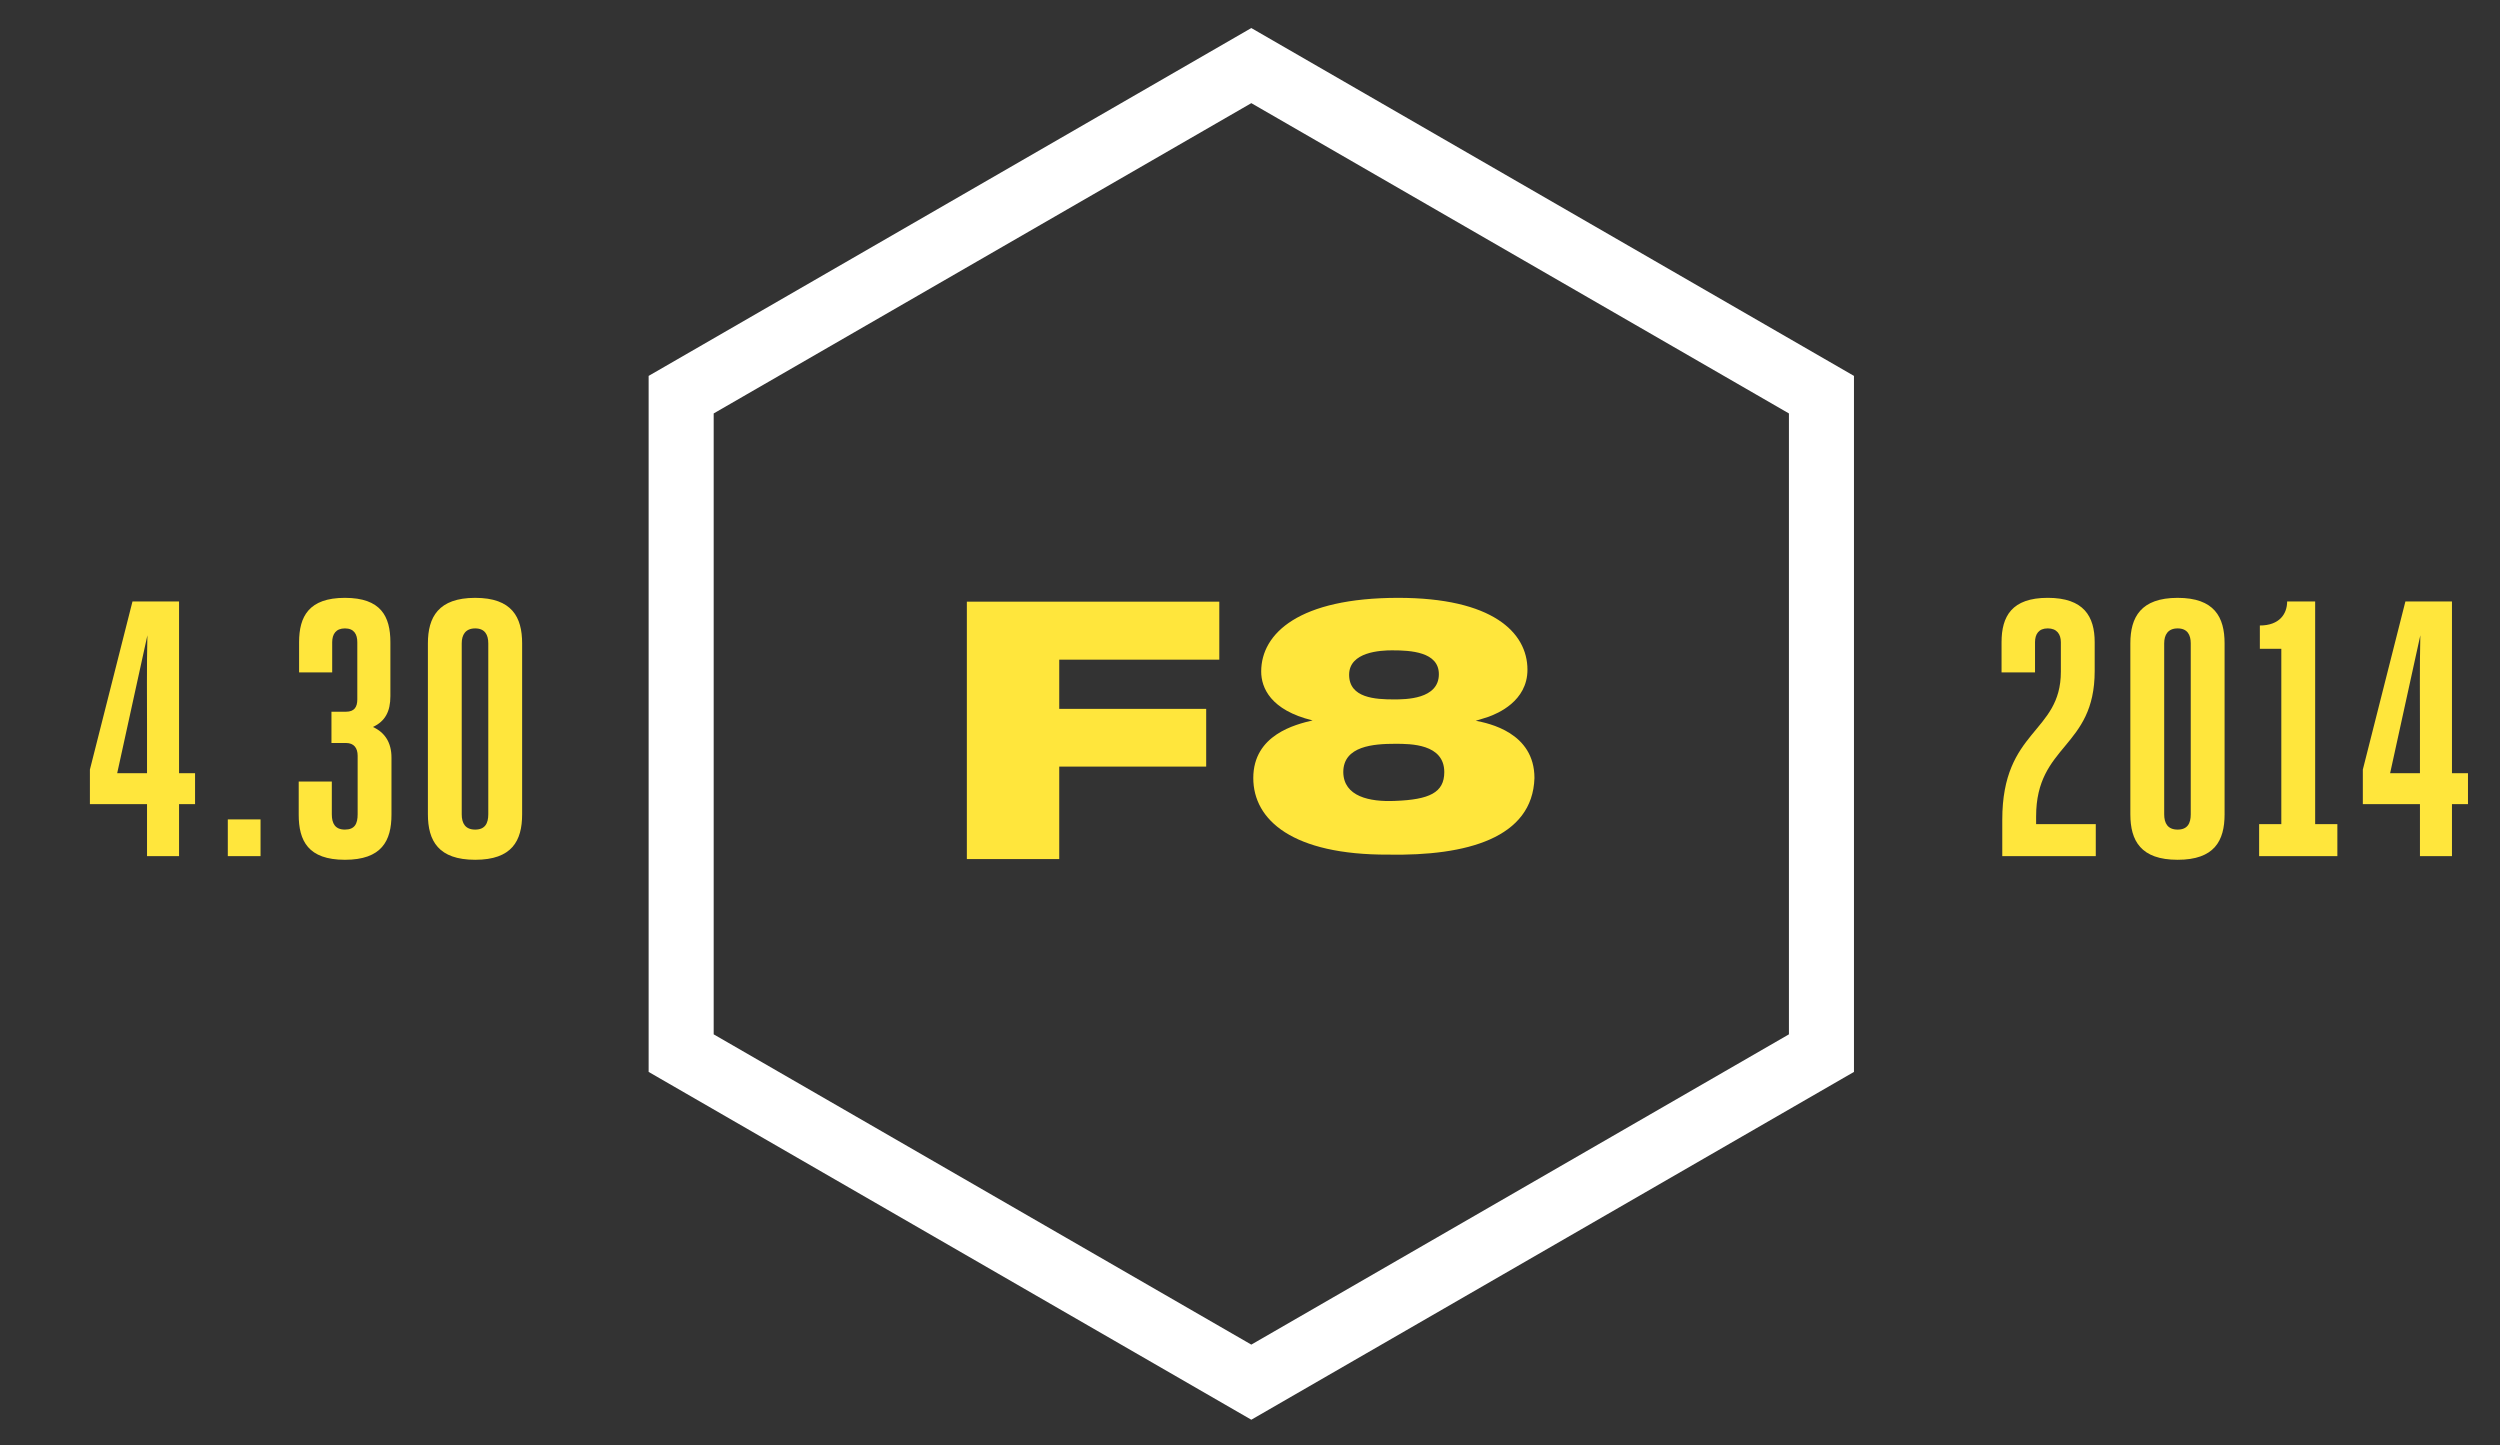 <svg xmlns="http://www.w3.org/2000/svg" width="256" height="148" viewBox="0 0 256 148"><rect x="0" y="0" width="256" height="148" fill="#333333" stroke="none"/><path fill="#fff" d="M128.134 10.562l55.053 31.775v63.579l-55.053 31.772-55.053-31.772v-63.58l55.053-31.774zm0-7.69l-61.714 35.62v1.923h3.331-3.331v69.349l61.714 35.616 61.712-35.616v-71.272l-61.712-35.62z"/><g fill="#FFE63C"><path d="M99.006 87.971h9.46v-9.473h15.047v-5.908h-15.047v-5.038h16.391v-5.942h-25.851zM142.836 82.013c-2.585.114-5.252-.445-5.284-2.947 0-2.684 3.11-2.901 5.337-2.901 1.546 0 5.006 0 5.006 2.901-.001 2.099-1.531 2.819-5.059 2.947m-.28-15.418c1.879 0 4.784.144 4.784 2.444 0 2.581-3.439 2.581-4.6 2.581-1.893 0-4.589-.136-4.589-2.523 0-2.359 3.249-2.502 4.405-2.502m8.559 7.211s.749-.217 1.308-.406c.899-.329 3.989-1.578 3.989-4.82 0-3.842-3.616-7.36-13.229-7.36-10.148 0-14.036 3.629-14.036 7.545 0 1.644.944 3.957 5.264 5.005-1.717.407-6.074 1.454-6.074 5.9 0 4.331 4.065 7.878 13.816 7.845 8.029.144 14.789-1.693 14.975-7.845 0-4.668-4.705-5.609-6.013-5.864"/></g><g fill="#FFE63C"><path d="M15.055 82.342h-5.849v-3.539l4.359-17.211h4.769v17.583h1.639v3.166h-1.639v5.328h-3.279v-5.327zm0-3.167v-4.769c0-2.906-.037-5.998.038-9.35l-3.093 14.119h3.055zM26.679 83.906v3.763h-3.352v-3.763h3.352zM33.943 72.88h1.49c.856 0 1.155-.485 1.155-1.267v-5.849c0-.819-.336-1.416-1.268-1.416-.931 0-1.304.597-1.304 1.416v3.092h-3.39v-3.092c0-2.645 1.006-4.545 4.693-4.545 3.688 0 4.657 1.899 4.657 4.545v5.514c0 1.564-.521 2.57-1.789 3.166 1.23.559 1.9 1.602 1.9 3.129v5.849c0 2.683-1.005 4.62-4.768 4.62-3.762 0-4.731-1.937-4.731-4.62v-3.39h3.39v3.352c0 .932.335 1.566 1.341 1.566s1.304-.597 1.304-1.566v-5.997c0-.782-.372-1.305-1.191-1.305h-1.49v-3.202zM43.817 83.385v-17.508c0-2.683 1.079-4.657 4.843-4.657 3.763 0 4.806 1.975 4.806 4.657v17.508c0 2.72-1.043 4.657-4.806 4.657-3.764 0-4.843-1.937-4.843-4.657zm6.183 0v-17.508c0-.858-.335-1.528-1.34-1.528-1.006 0-1.379.671-1.379 1.528v17.508c0 .932.373 1.566 1.379 1.566 1.005 0 1.34-.635 1.34-1.566z"/></g><g fill="#FFE63C"><path d="M208.499 84.392h6.109v3.278h-9.575v-3.726c0-9.276 5.999-8.829 5.999-15.162v-3.019c0-.819-.41-1.416-1.342-1.416-.932 0-1.304.597-1.304 1.416v3.092h-3.427v-3.092c0-2.645 1.043-4.545 4.73-4.545 3.689 0 4.807 1.899 4.807 4.545v2.943c0 7.935-5.998 7.489-5.998 14.902v.784zM218.148 83.385v-17.508c0-2.683 1.081-4.657 4.843-4.657 3.763 0 4.806 1.975 4.806 4.657v17.508c0 2.72-1.043 4.657-4.806 4.657-3.762 0-4.843-1.937-4.843-4.657zm6.184 0v-17.508c0-.858-.335-1.528-1.341-1.528s-1.378.671-1.378 1.528v17.508c0 .932.372 1.566 1.378 1.566 1.006 0 1.341-.635 1.341-1.566zM237.073 84.392h2.273v3.278h-8.011v-3.278h2.272v-17.958h-2.198v-2.384c2.013 0 2.794-1.192 2.794-2.458h2.869v22.8zM247.803 82.342h-5.849v-3.539l4.358-17.211h4.769v17.583h1.64v3.166h-1.64v5.328h-3.278v-5.327zm0-3.167v-4.769c0-2.906-.037-5.998.038-9.35l-3.093 14.119h3.055z"/></g></svg>